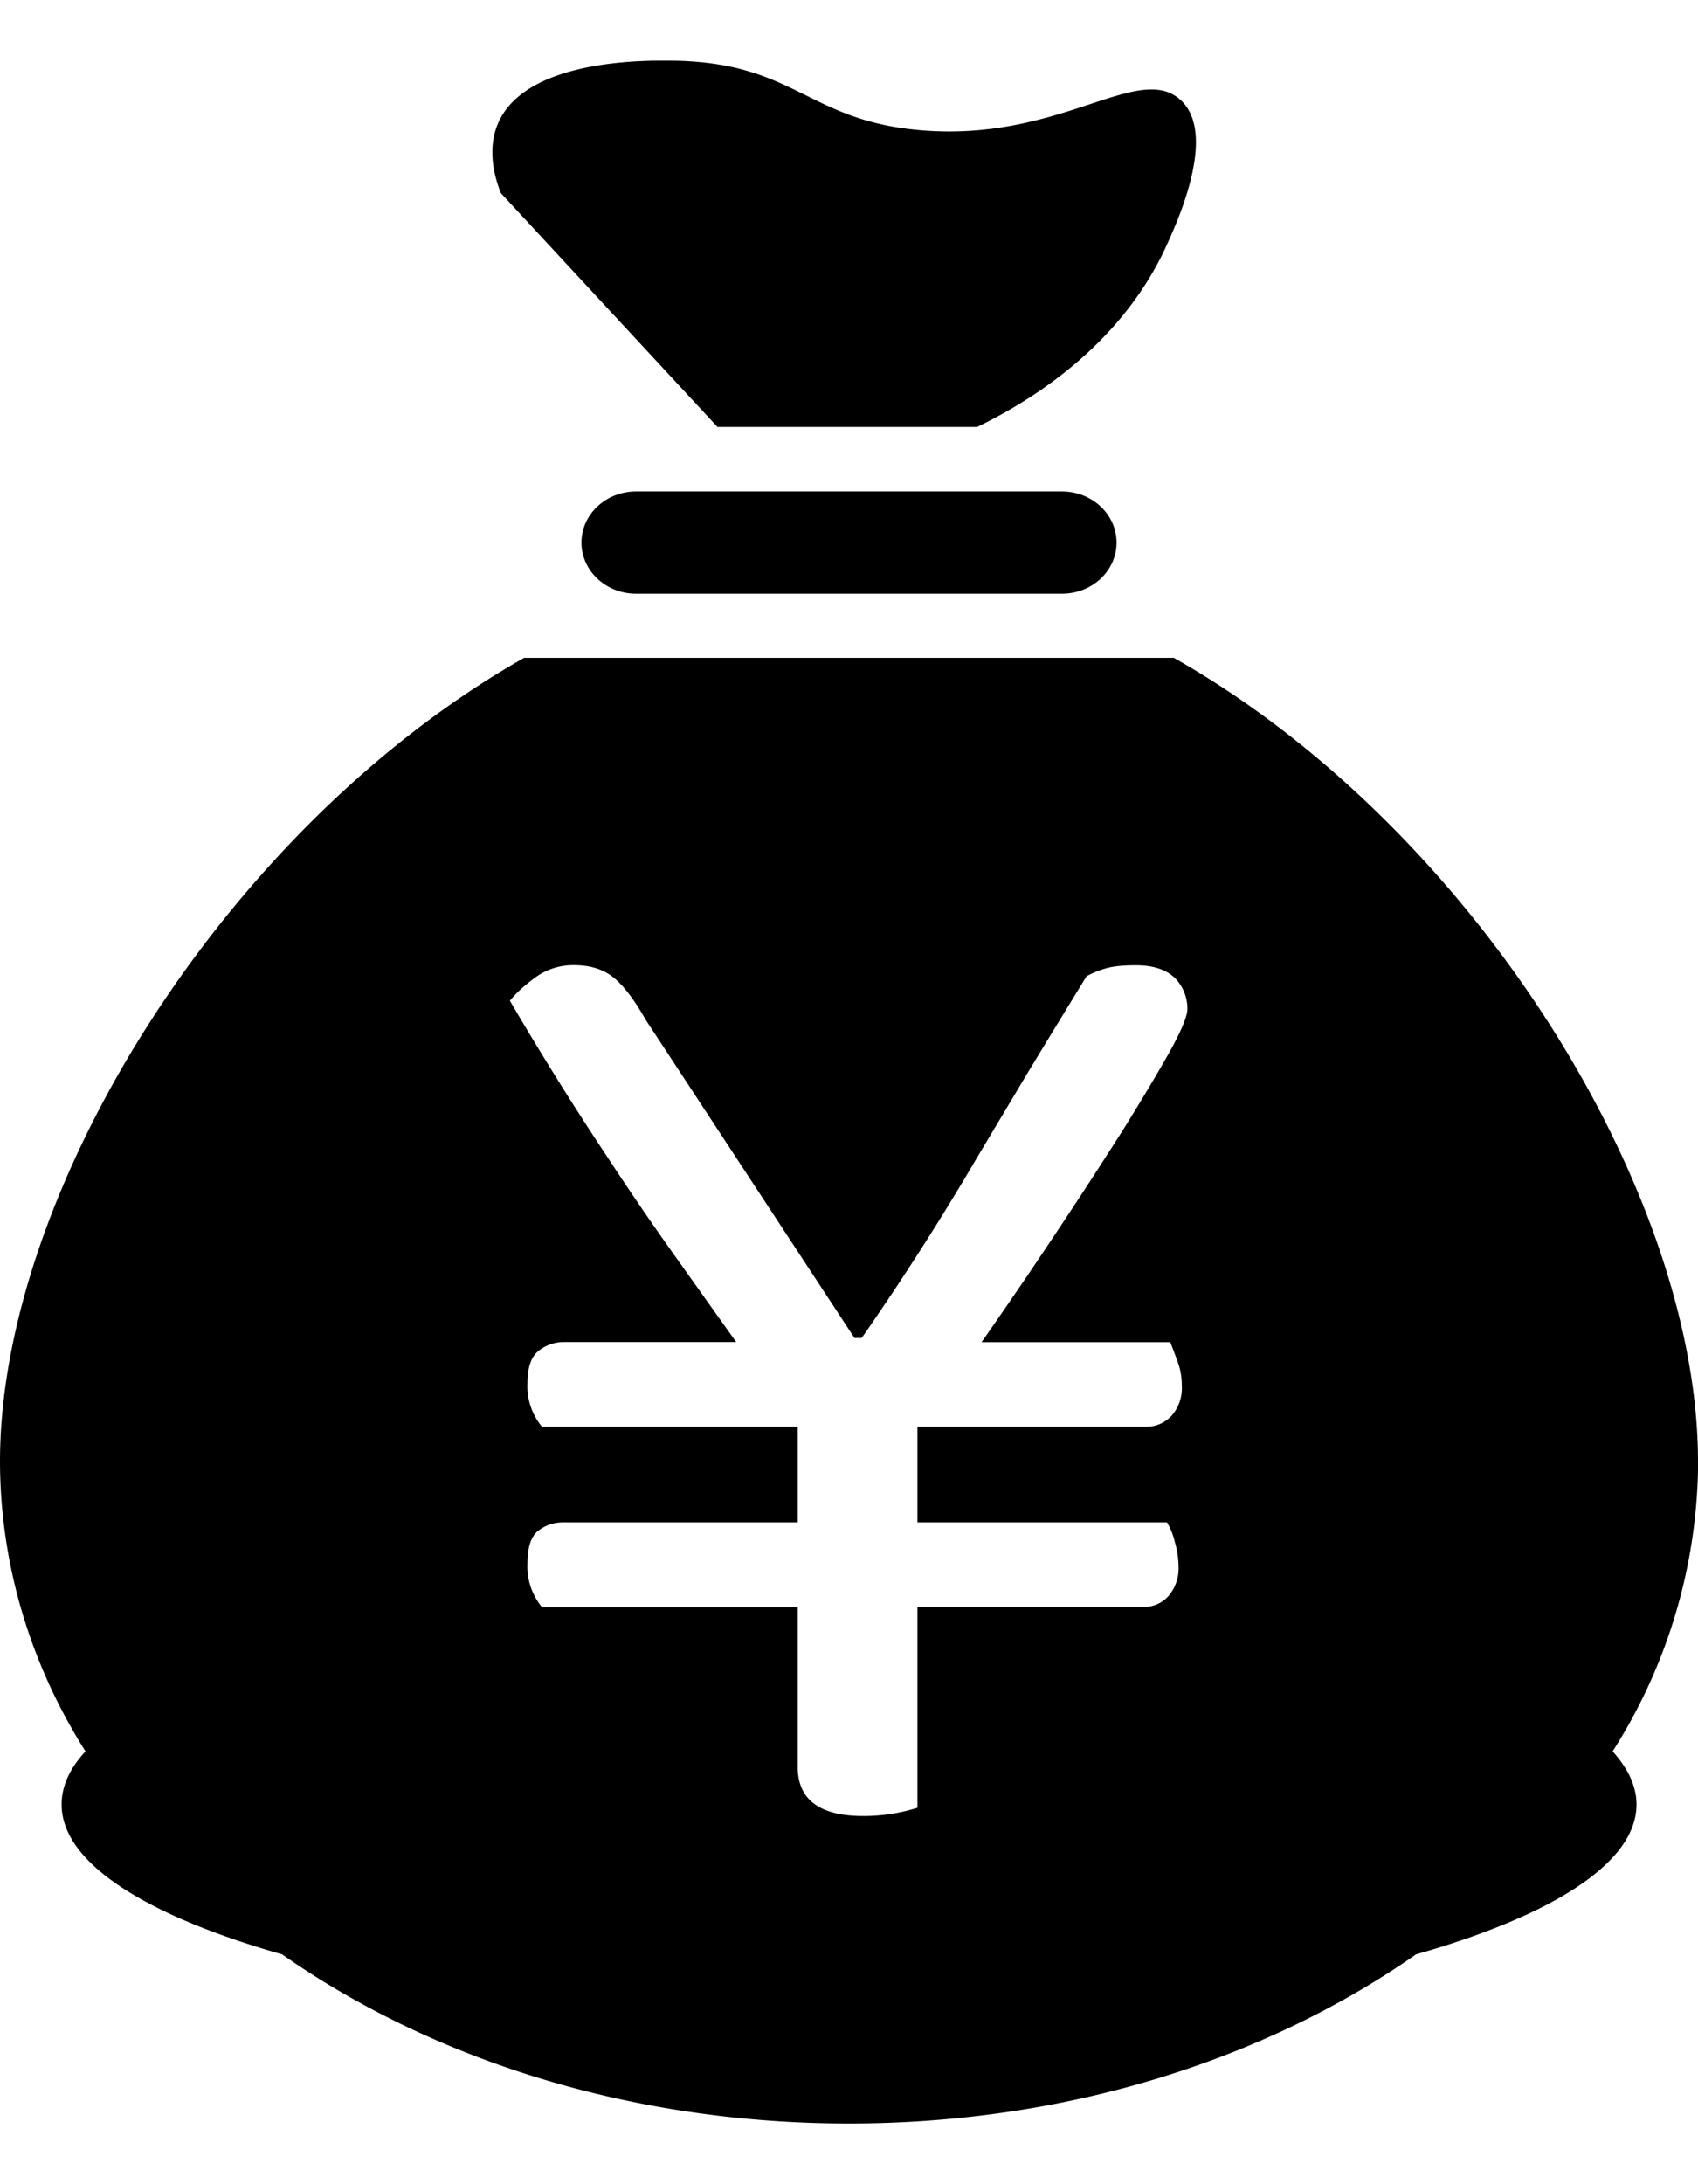 <svg xmlns="http://www.w3.org/2000/svg" viewBox="0 0 14 18" fill="currentColor" aria-hidden="true">
  <g clip-path="url(#clip0_1643_16898)">
    <path d="M5.914 3.519h2.142c.362-.176 1.143-.614 1.544-1.457.082-.178.462-.97.12-1.25-.356-.29-.995.364-2.142.26C6.655.99 6.557.518 5.558.5 5.343.497 4.4.482 4.13.968c-.123.224-.06.475 0 .624l1.784 1.925v.002zM14 12.046c0-2.242-1.871-5.238-4.322-6.625H4.322C1.872 6.808 0 9.806 0 12.046c.002.84.247 1.665.705 2.387-.13.14-.197.287-.197.438 0 .48.692.915 1.818 1.235C3.566 16.974 5.204 17.5 7 17.5c1.797 0 3.436-.528 4.675-1.394 1.126-.32 1.818-.755 1.818-1.235 0-.151-.07-.297-.197-.438a4.471 4.471 0 00.705-2.387H14zm-4.352-.986c.025.06.046.118.066.175.02.056.03.118.03.186a.345.345 0 01-.085.247.284.284 0 01-.217.09H7.564v.788h2.058a.583.583 0 01.065.163.76.76 0 01.03.197.352.352 0 01-.083.247.271.271 0 01-.204.09H7.564v1.655a1.483 1.483 0 01-.446.068c-.36 0-.541-.135-.541-.405v-1.316H4.469a.524.524 0 01-.12-.36c0-.135.03-.226.09-.271a.326.326 0 01.199-.068h1.939v-.788H4.469a.52.52 0 01-.12-.36c0-.128.03-.216.09-.264a.328.328 0 01.211-.074h1.42l-.536-.753a24.817 24.817 0 01-.511-.749 26.484 26.484 0 01-.819-1.311c.055-.068.128-.132.217-.197a.528.528 0 01.313-.096c.136 0 .246.036.33.106.085.071.17.186.259.343l1.722 2.623h.06a22.65 22.65 0 00.94-1.468l.42-.703c.145-.24.31-.51.494-.81a.755.755 0 01.192-.073c.057-.012.128-.017.217-.017.143 0 .25.037.32.106a.359.359 0 01.102.254c0 .06-.05.18-.15.36-.102.18-.232.399-.391.653a48.033 48.033 0 01-1.156 1.733h1.555z" class="fill-highlight"/>
    <path d="M8.755 4.05h-3.51c-.25 0-.451.189-.451.422 0 .232.202.421.45.421h3.511c.25 0 .451-.189.451-.421 0-.233-.202-.422-.45-.422z"/>
  </g>
  <defs>
    <clipPath id="clip0_1643_16898">
      <path d="M0 0h14v17H0z" transform="translate(0 .5)"/>
    </clipPath>
  </defs>
</svg>
